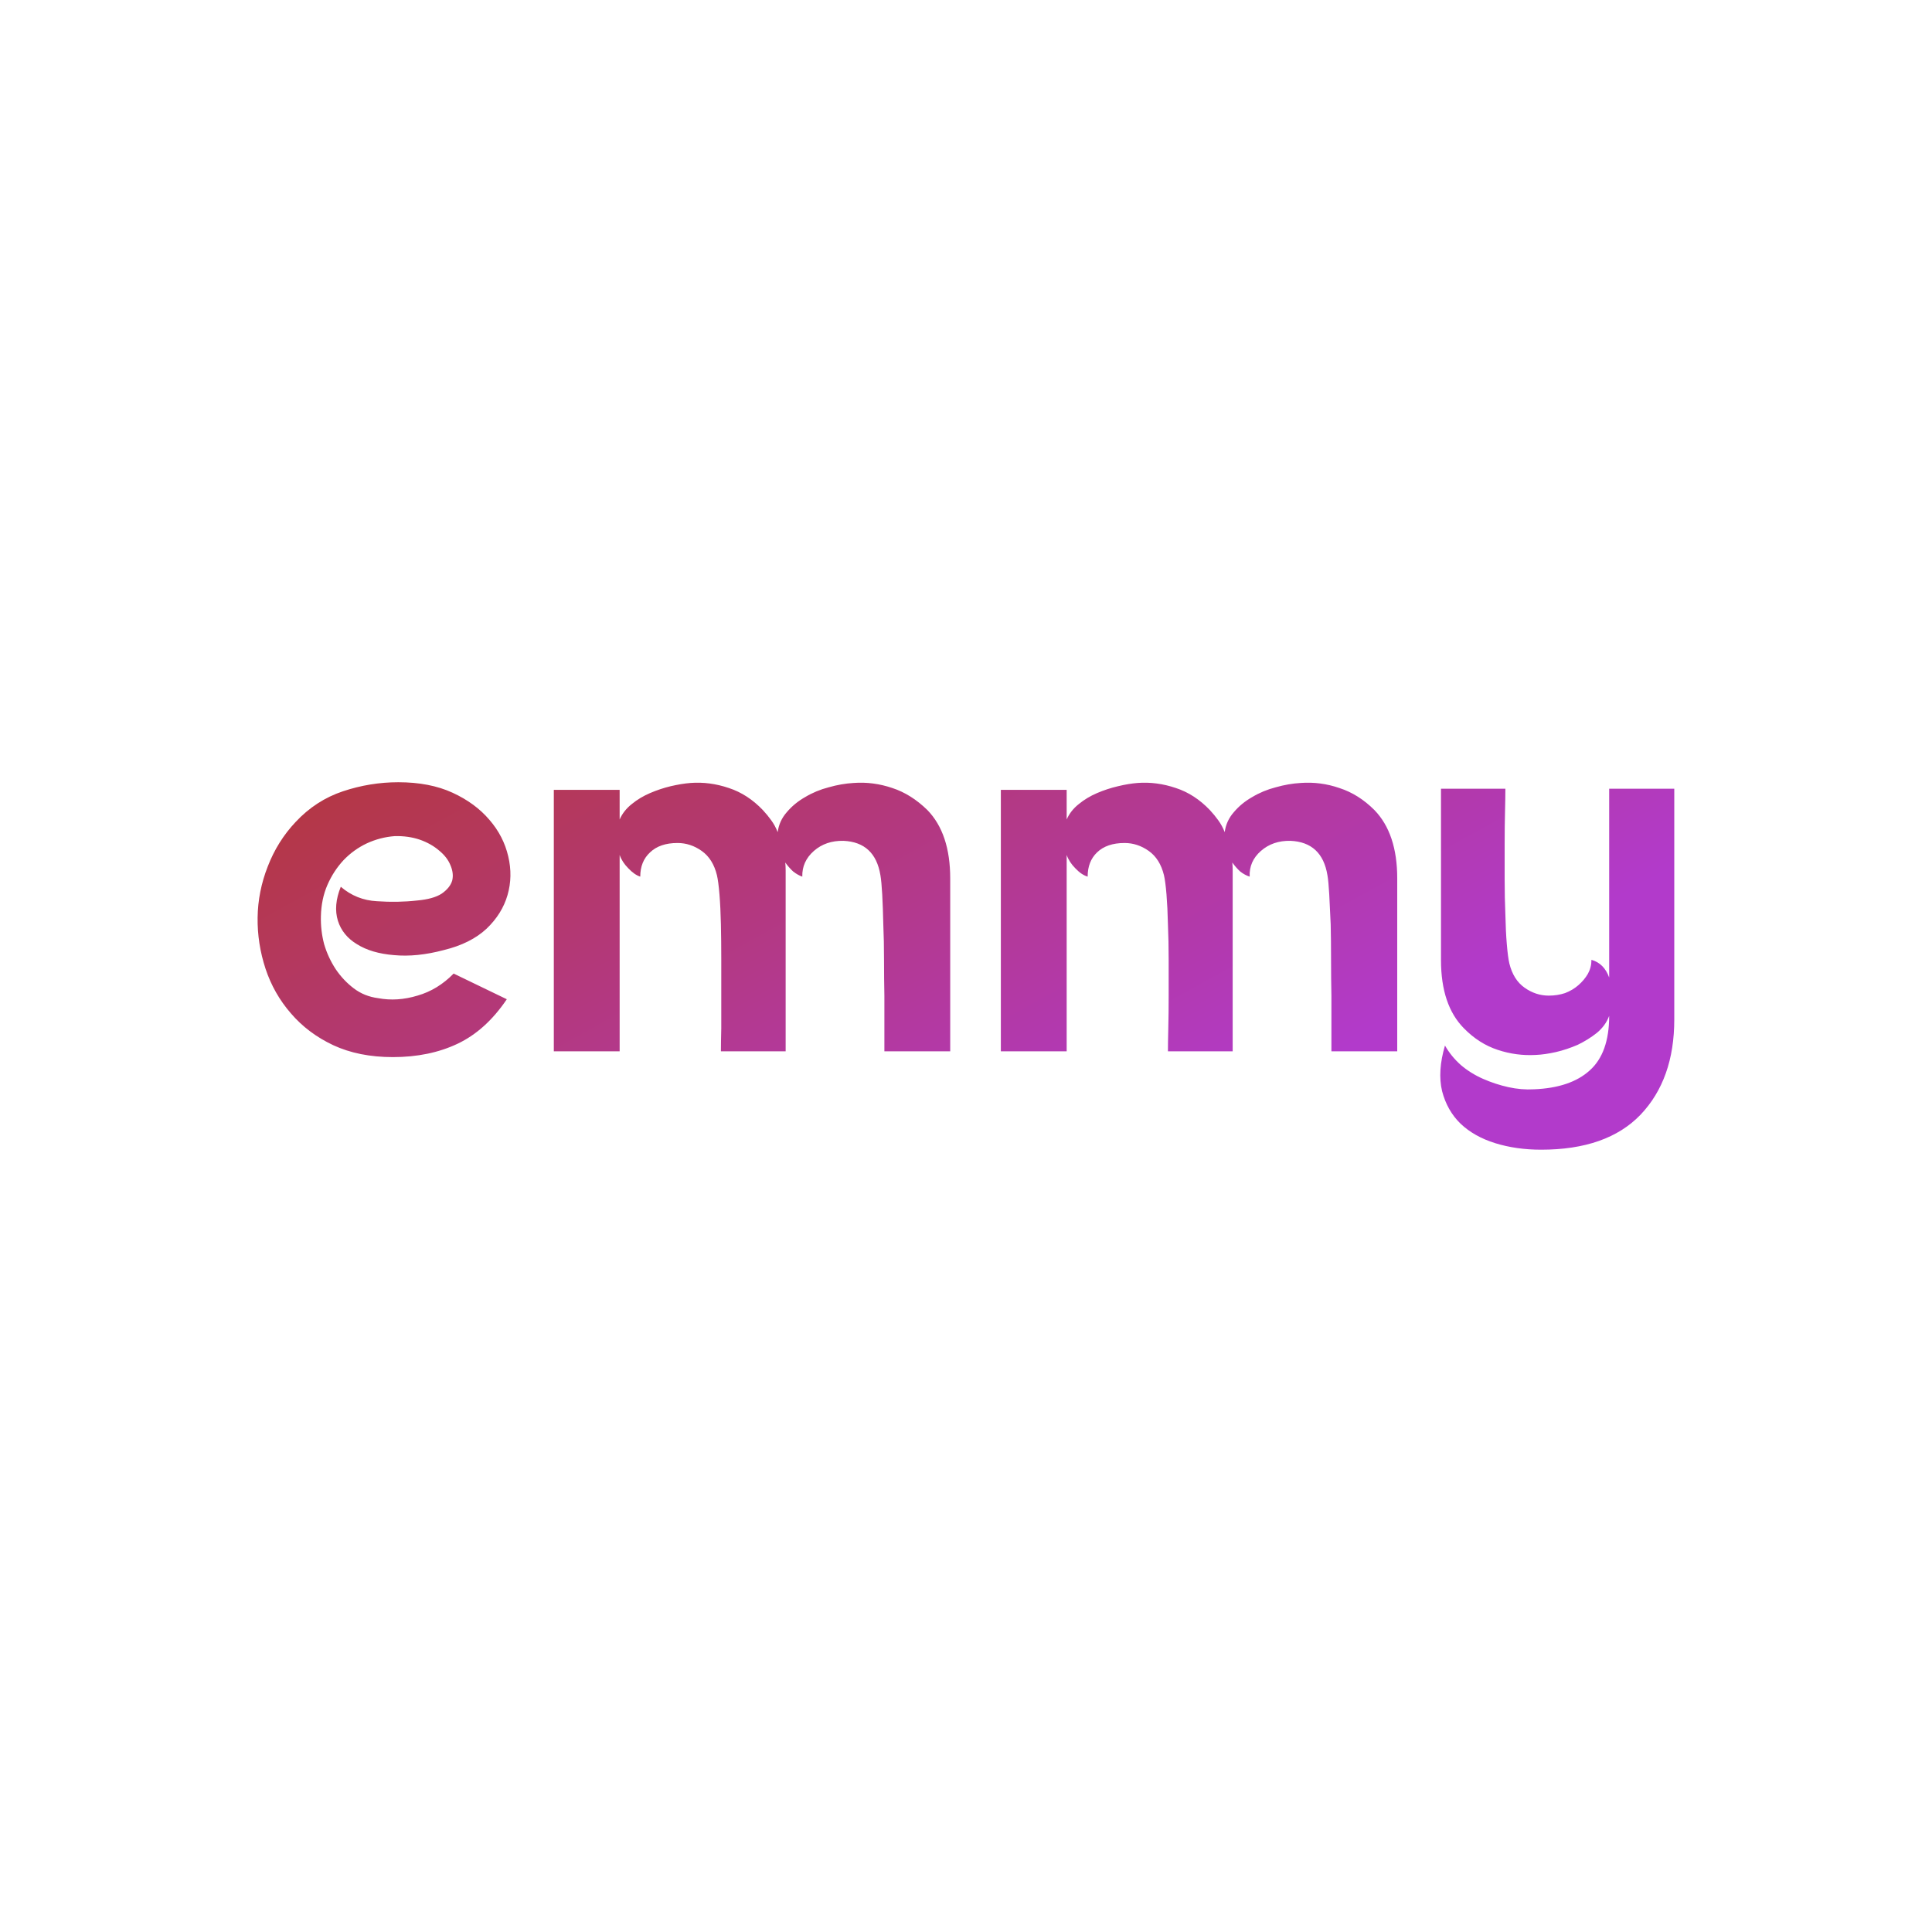 <svg data-v-fde0c5aa="" xmlns="http://www.w3.org/2000/svg" viewBox="0 0 300 300" class="font"><!----><defs data-v-fde0c5aa=""><!----></defs><rect data-v-fde0c5aa="" fill="transparent" x="0" y="0" width="300px" height="300px" class="logo-background-square"></rect><defs data-v-fde0c5aa=""><linearGradient data-v-fde0c5aa="" gradientTransform="rotate(25)" id="166b7428-701d-4f84-863b-ec046afc0b23" x1="0%" y1="0%" x2="100%" y2="0%"><stop data-v-fde0c5aa="" offset="0%" stop-color="#B4373D" stop-opacity="1"></stop><stop data-v-fde0c5aa="" offset="100%" stop-color="#B23ACB" stop-opacity="1"></stop></linearGradient></defs><g data-v-fde0c5aa="" id="b969e67e-a23a-418f-aaed-c639fb3bd9eb" fill="url(#166b7428-701d-4f84-863b-ec046afc0b23)" transform="matrix(5.616,0,0,5.616,37.25,87.32)"><path d="M5.64 10.72L5.64 10.72L5.64 10.72Q4.89 10.92 4.26 10.86L4.26 10.86L4.26 10.86Q3.64 10.81 3.24 10.56L3.24 10.56L3.24 10.56Q2.84 10.32 2.71 9.91L2.71 9.91L2.71 9.91Q2.58 9.49 2.79 8.97L2.79 8.97L2.79 8.97Q3.22 9.34 3.79 9.37L3.79 9.37L3.79 9.37Q4.37 9.41 4.90 9.35L4.90 9.35L4.90 9.35Q5.35 9.31 5.58 9.16L5.58 9.16L5.58 9.16Q5.81 9.00 5.87 8.80L5.87 8.80L5.87 8.80Q5.92 8.60 5.82 8.37L5.82 8.37L5.82 8.37Q5.73 8.15 5.51 7.97L5.51 7.97L5.51 7.97Q5.29 7.78 4.98 7.67L4.98 7.67L4.98 7.67Q4.66 7.56 4.28 7.57L4.28 7.57L4.28 7.57Q3.88 7.60 3.51 7.77L3.51 7.77L3.51 7.77Q3.15 7.94 2.87 8.23L2.87 8.23L2.87 8.23Q2.59 8.53 2.42 8.92L2.42 8.92L2.42 8.92Q2.25 9.31 2.24 9.79L2.24 9.79L2.24 9.79Q2.23 10.18 2.33 10.56L2.33 10.56L2.33 10.56Q2.44 10.93 2.65 11.25L2.65 11.25L2.65 11.25Q2.86 11.56 3.15 11.78L3.15 11.78L3.15 11.78Q3.44 12.00 3.82 12.05L3.82 12.05L3.82 12.05Q4.35 12.15 4.91 11.98L4.91 11.98L4.91 11.98Q5.47 11.82 5.91 11.37L5.91 11.37L7.38 12.08L7.38 12.08Q6.80 12.94 6.02 13.31L6.02 13.31L6.02 13.31Q5.24 13.68 4.23 13.68L4.23 13.68L4.23 13.68Q3.29 13.68 2.58 13.35L2.58 13.35L2.58 13.35Q1.88 13.02 1.41 12.47L1.41 12.47L1.41 12.47Q0.94 11.93 0.71 11.24L0.71 11.24L0.71 11.24Q0.48 10.54 0.49 9.82L0.49 9.82L0.49 9.82Q0.50 9.10 0.77 8.41L0.77 8.41L0.77 8.41Q1.04 7.71 1.54 7.18L1.54 7.18L1.54 7.18Q2.10 6.58 2.85 6.33L2.85 6.33L2.85 6.33Q3.60 6.08 4.38 6.08L4.38 6.08L4.38 6.08Q5.25 6.08 5.88 6.37L5.88 6.37L5.88 6.37Q6.51 6.66 6.90 7.12L6.90 7.12L6.90 7.12Q7.29 7.57 7.42 8.13L7.42 8.13L7.42 8.13Q7.55 8.68 7.40 9.20L7.40 9.20L7.40 9.20Q7.25 9.72 6.82 10.13L6.82 10.13L6.82 10.13Q6.38 10.54 5.64 10.72ZM10.50 6.29L10.50 7.11L10.50 7.11Q10.61 6.86 10.84 6.68L10.84 6.68L10.84 6.68Q11.06 6.50 11.34 6.38L11.34 6.38L11.34 6.38Q11.62 6.26 11.91 6.19L11.91 6.19L11.91 6.19Q12.21 6.12 12.46 6.10L12.46 6.10L12.46 6.10Q12.99 6.06 13.52 6.24L13.52 6.24L13.52 6.24Q14.04 6.41 14.46 6.85L14.46 6.85L14.46 6.85Q14.59 6.99 14.69 7.13L14.69 7.13L14.69 7.13Q14.80 7.28 14.87 7.46L14.87 7.46L14.87 7.46Q14.91 7.15 15.12 6.91L15.12 6.91L15.12 6.91Q15.33 6.66 15.63 6.49L15.63 6.49L15.63 6.49Q15.93 6.31 16.28 6.22L16.28 6.22L16.28 6.22Q16.63 6.12 16.97 6.10L16.97 6.10L16.97 6.10Q17.51 6.06 18.04 6.24L18.04 6.24L18.04 6.24Q18.56 6.41 19.01 6.85L19.01 6.85L19.01 6.85Q19.64 7.50 19.64 8.74L19.64 8.74L19.64 13.52L17.82 13.52L17.82 13.52Q17.82 13.29 17.82 12.88L17.82 12.88L17.82 12.88Q17.82 12.47 17.82 11.99L17.82 11.99L17.82 11.99Q17.81 11.51 17.81 10.99L17.81 10.99L17.81 10.99Q17.81 10.47 17.79 10.01L17.79 10.01L17.79 10.01Q17.78 9.55 17.76 9.18L17.76 9.18L17.76 9.18Q17.74 8.82 17.71 8.65L17.71 8.65L17.71 8.65Q17.56 7.74 16.69 7.70L16.69 7.70L16.69 7.70Q16.20 7.69 15.87 7.98L15.87 7.98L15.87 7.98Q15.54 8.27 15.55 8.69L15.55 8.69L15.55 8.69Q15.43 8.65 15.30 8.55L15.30 8.55L15.30 8.55Q15.18 8.44 15.08 8.30L15.08 8.30L15.08 8.30Q15.09 8.41 15.09 8.52L15.09 8.52L15.09 8.52Q15.09 8.62 15.09 8.74L15.09 8.74L15.09 13.52L13.30 13.52L13.30 13.52Q13.30 13.29 13.31 12.88L13.31 12.88L13.31 12.88Q13.31 12.47 13.31 11.99L13.31 11.99L13.31 11.99Q13.31 11.51 13.31 10.99L13.31 10.99L13.31 10.99Q13.31 10.47 13.30 10.01L13.30 10.01L13.30 10.01Q13.29 9.55 13.26 9.18L13.26 9.18L13.26 9.18Q13.23 8.82 13.19 8.65L13.19 8.65L13.19 8.65Q13.08 8.20 12.77 7.98L12.77 7.98L12.77 7.98Q12.46 7.76 12.10 7.76L12.10 7.76L12.10 7.76Q11.61 7.76 11.34 8.02L11.34 8.02L11.34 8.02Q11.07 8.27 11.07 8.69L11.07 8.69L11.07 8.69Q10.91 8.64 10.74 8.46L10.74 8.46L10.74 8.46Q10.57 8.29 10.50 8.09L10.50 8.09L10.50 13.52L8.68 13.52L8.68 6.29L10.50 6.29ZM22.86 6.29L22.86 7.11L22.86 7.11Q22.97 6.86 23.20 6.68L23.20 6.68L23.20 6.68Q23.42 6.50 23.70 6.38L23.70 6.38L23.70 6.38Q23.98 6.26 24.28 6.19L24.28 6.19L24.28 6.19Q24.57 6.12 24.82 6.10L24.82 6.10L24.82 6.10Q25.35 6.06 25.88 6.24L25.88 6.24L25.88 6.24Q26.40 6.41 26.82 6.85L26.82 6.85L26.82 6.85Q26.95 6.99 27.05 7.13L27.05 7.13L27.05 7.13Q27.16 7.28 27.23 7.46L27.23 7.46L27.23 7.46Q27.27 7.15 27.48 6.91L27.48 6.91L27.48 6.91Q27.69 6.66 27.99 6.49L27.99 6.49L27.99 6.49Q28.29 6.31 28.64 6.22L28.64 6.22L28.64 6.22Q28.99 6.12 29.33 6.10L29.33 6.10L29.33 6.10Q29.88 6.06 30.40 6.24L30.40 6.24L30.40 6.24Q30.93 6.41 31.37 6.85L31.37 6.85L31.37 6.85Q32.00 7.50 32.00 8.74L32.00 8.74L32.00 13.52L30.18 13.52L30.18 13.52Q30.18 13.29 30.18 12.88L30.18 12.88L30.18 12.88Q30.18 12.47 30.18 11.99L30.18 11.99L30.18 11.99Q30.17 11.51 30.17 10.99L30.17 10.99L30.17 10.99Q30.17 10.47 30.16 10.01L30.16 10.01L30.16 10.01Q30.14 9.55 30.12 9.18L30.12 9.18L30.12 9.18Q30.10 8.82 30.07 8.65L30.07 8.65L30.07 8.65Q29.92 7.74 29.05 7.70L29.05 7.70L29.05 7.70Q28.56 7.69 28.23 7.98L28.23 7.98L28.23 7.98Q27.90 8.27 27.92 8.69L27.92 8.69L27.92 8.69Q27.79 8.65 27.66 8.55L27.66 8.55L27.66 8.55Q27.54 8.44 27.44 8.30L27.44 8.30L27.44 8.30Q27.45 8.41 27.45 8.52L27.45 8.52L27.45 8.52Q27.45 8.62 27.45 8.74L27.45 8.74L27.45 13.52L25.66 13.52L25.66 13.52Q25.66 13.29 25.67 12.88L25.67 12.88L25.67 12.88Q25.68 12.47 25.68 11.99L25.68 11.99L25.68 11.99Q25.68 11.51 25.68 10.99L25.68 10.99L25.68 10.99Q25.68 10.47 25.66 10.01L25.66 10.01L25.66 10.01Q25.65 9.55 25.62 9.18L25.62 9.18L25.62 9.18Q25.59 8.82 25.55 8.65L25.55 8.65L25.55 8.65Q25.44 8.20 25.13 7.98L25.13 7.98L25.13 7.98Q24.82 7.76 24.46 7.76L24.46 7.76L24.46 7.76Q23.97 7.76 23.70 8.02L23.70 8.02L23.70 8.02Q23.44 8.27 23.44 8.69L23.44 8.69L23.44 8.69Q23.27 8.64 23.10 8.46L23.10 8.46L23.10 8.46Q22.93 8.29 22.86 8.09L22.86 8.09L22.86 13.52L21.04 13.52L21.04 6.29L22.86 6.29ZM35.98 16.24L35.98 16.24L35.98 16.24Q35.29 16.24 34.71 16.06L34.71 16.06L34.71 16.06Q34.13 15.88 33.75 15.52L33.75 15.52L33.75 15.52Q33.38 15.16 33.24 14.62L33.24 14.62L33.24 14.62Q33.11 14.07 33.32 13.36L33.32 13.36L33.32 13.36Q33.49 13.66 33.76 13.90L33.76 13.90L33.76 13.90Q34.03 14.13 34.37 14.28L34.37 14.28L34.37 14.28Q34.71 14.43 35.07 14.51L35.07 14.51L35.07 14.51Q35.43 14.59 35.78 14.57L35.78 14.57L35.78 14.57Q36.79 14.53 37.32 14.05L37.32 14.05L37.32 14.05Q37.86 13.57 37.86 12.54L37.86 12.54L37.86 12.54Q37.76 12.81 37.52 13.01L37.52 13.01L37.52 13.01Q37.28 13.20 36.99 13.34L36.99 13.34L36.99 13.34Q36.69 13.47 36.39 13.54L36.39 13.54L36.39 13.54Q36.08 13.61 35.83 13.62L35.83 13.62L35.83 13.62Q35.29 13.65 34.78 13.48L34.78 13.48L34.78 13.48Q34.26 13.31 33.84 12.88L33.84 12.88L33.84 12.88Q33.21 12.24 33.21 11.00L33.21 11.00L33.21 6.26L34.99 6.26L34.99 6.26Q34.99 6.50 34.98 6.90L34.98 6.90L34.98 6.90Q34.97 7.29 34.97 7.78L34.97 7.78L34.97 7.78Q34.97 8.26 34.97 8.77L34.97 8.77L34.97 8.77Q34.97 9.28 34.99 9.74L34.99 9.74L34.99 9.74Q35 10.21 35.03 10.56L35.03 10.56L35.03 10.56Q35.06 10.92 35.10 11.09L35.10 11.09L35.10 11.09Q35.21 11.54 35.52 11.76L35.52 11.76L35.52 11.76Q35.83 11.98 36.19 11.98L36.19 11.98L36.19 11.98Q36.43 11.98 36.64 11.91L36.64 11.91L36.64 11.91Q36.85 11.83 37.01 11.69L37.01 11.69L37.01 11.69Q37.17 11.55 37.27 11.38L37.27 11.38L37.27 11.38Q37.37 11.20 37.37 10.99L37.37 10.99L37.37 10.99Q37.72 11.09 37.86 11.48L37.86 11.48L37.86 6.26L39.66 6.26L39.66 12.64L39.66 12.64Q39.66 14.29 38.73 15.27L38.73 15.27L38.73 15.27Q37.80 16.24 35.98 16.24Z"></path></g><!----><!----></svg>